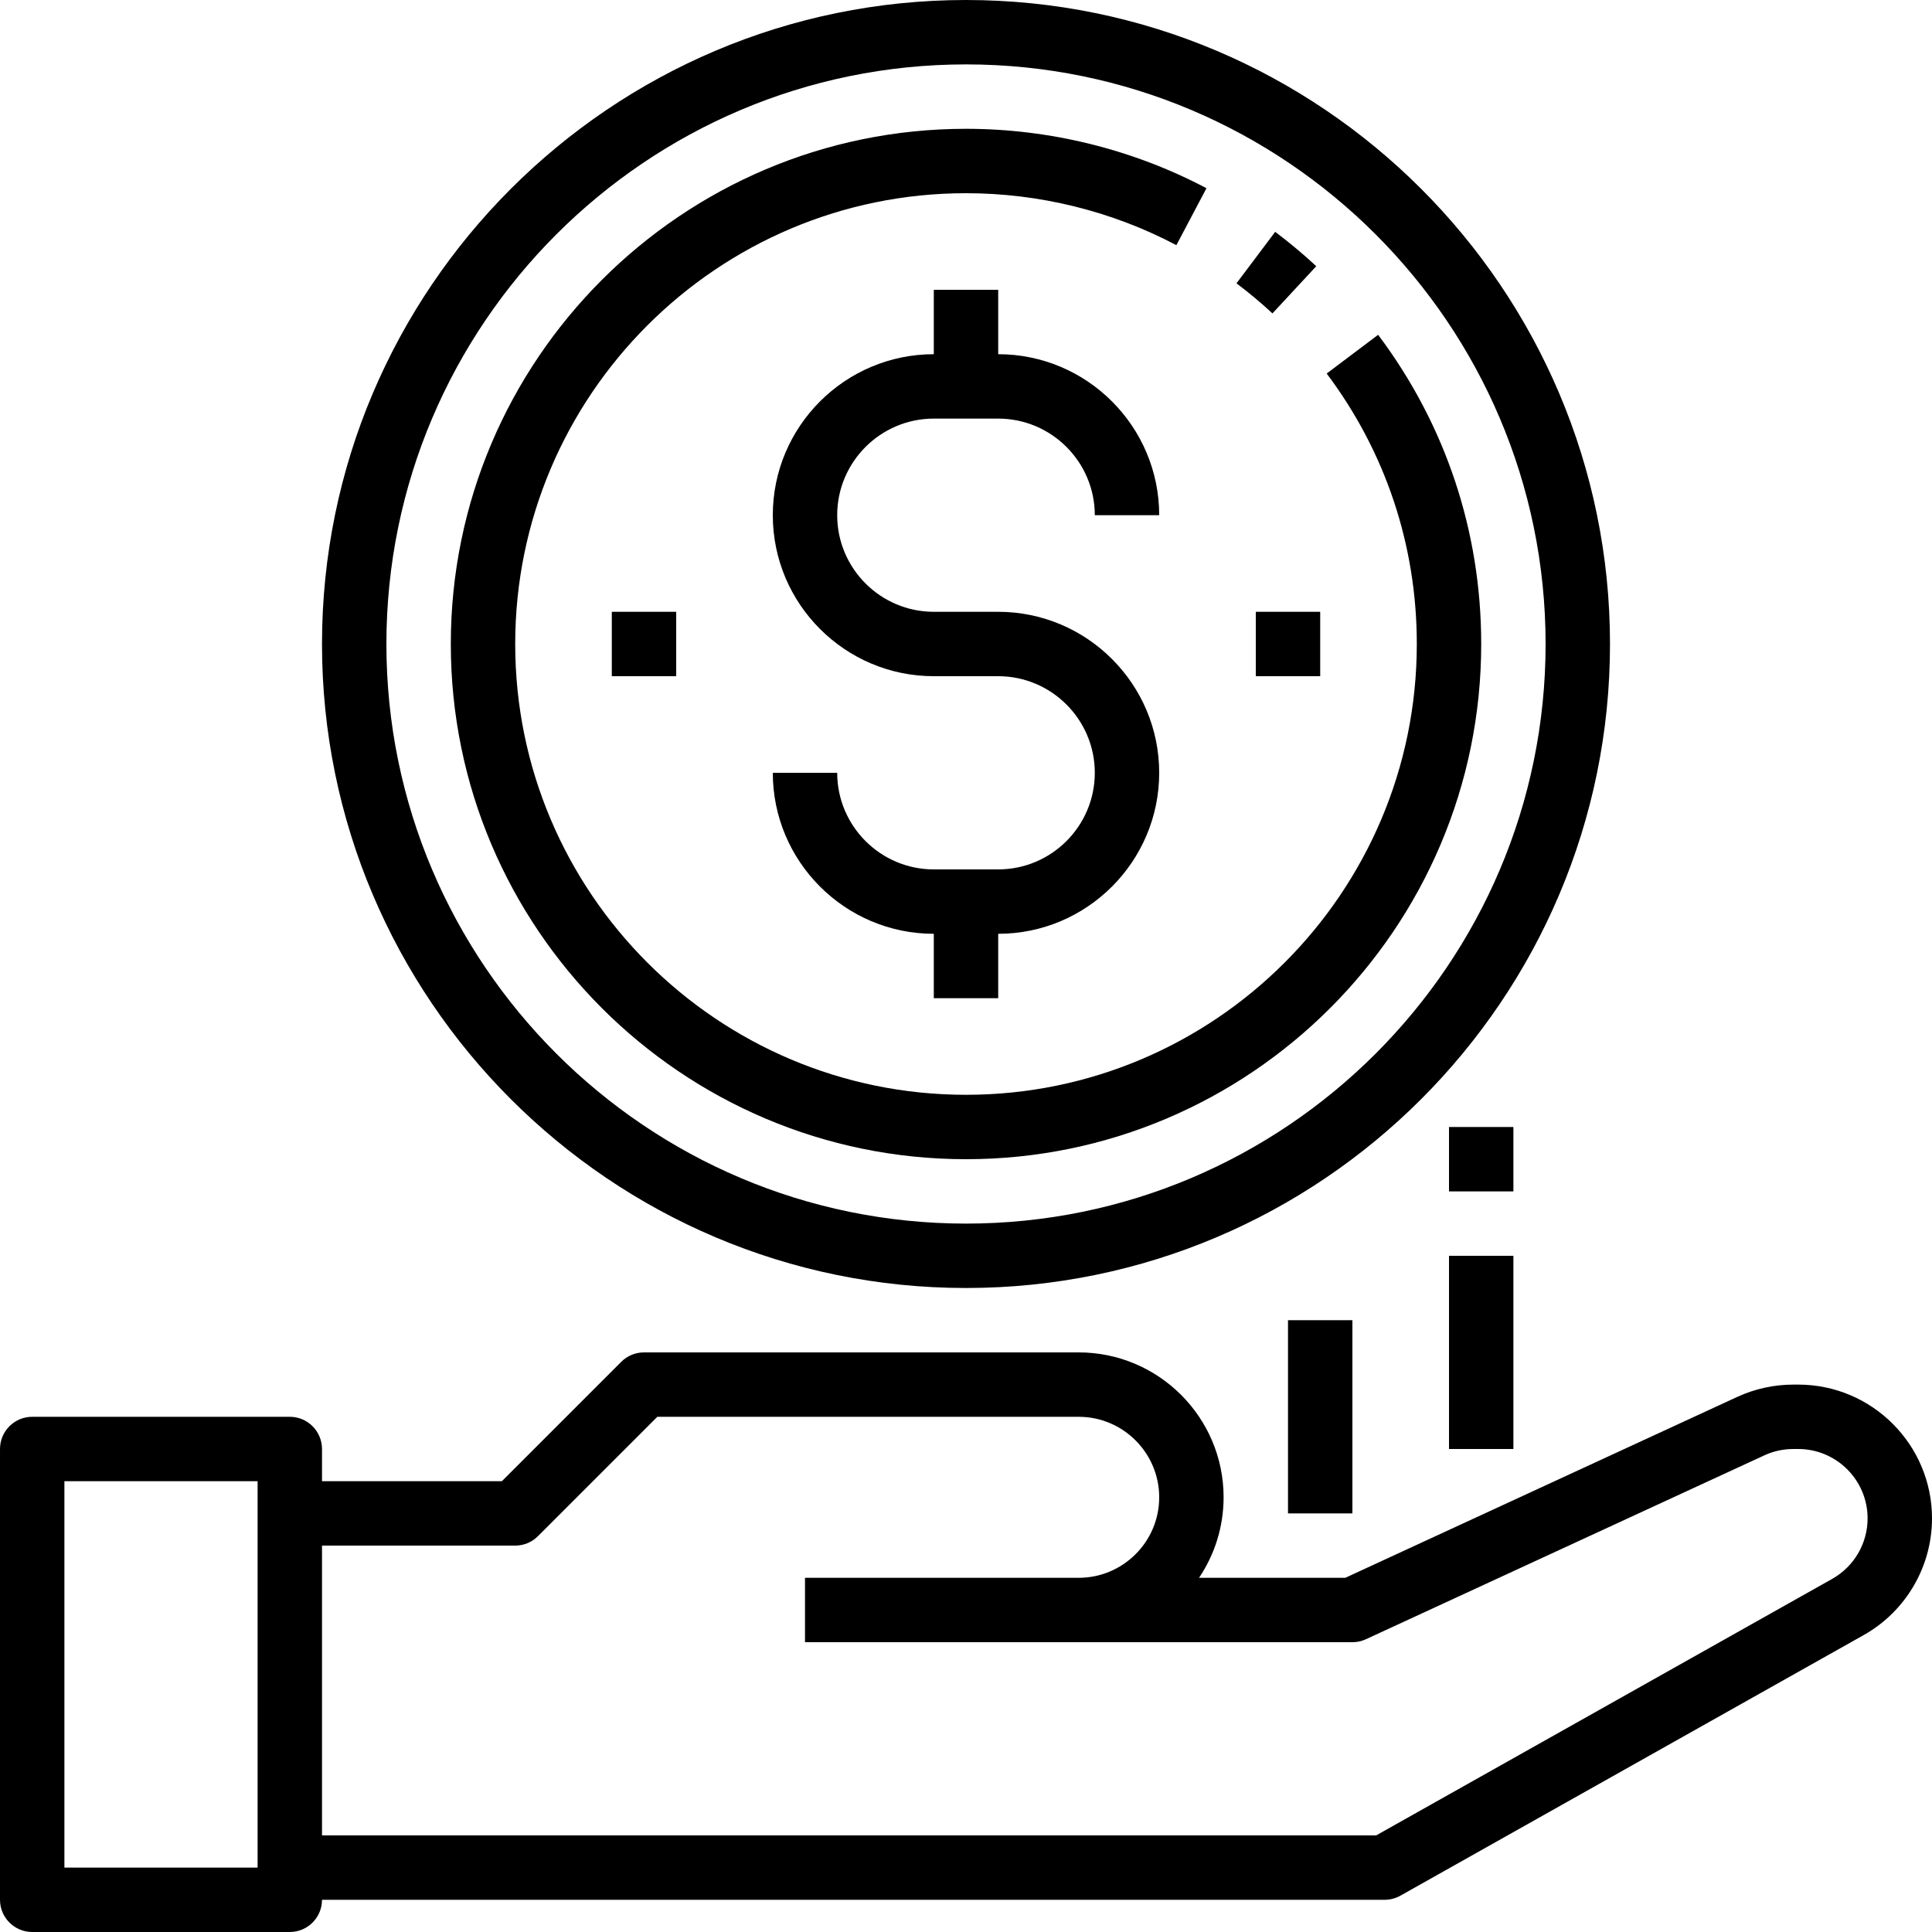<svg height="480pt" viewBox="0 0 480 480" width="480pt" xmlns="http://www.w3.org/2000/svg"><path d="m446.762 344h-1.219c-4.781 0-9.598 1.055-13.926 3.055l-97.379 44.945h-36.336c3.84-5.727 6.098-12.602 6.098-20 0-19.848-16.152-36-36-36h-108c-2.121 0-4.16.84-5.656 2.344l-29.656 29.656h-44.688v-8c0-4.414-3.586-8-8-8h-64c-4.414 0-8 3.586-8 8v112c0 4.414 3.586 8 8 8h64c4.414 0 8-3.586 8-8h264c1.375 0 2.727-.352 3.922-1.023l115.133-64.762c10.449-5.887 16.945-16.992 16.945-28.977 0-18.328-14.91-33.238-33.238-33.238zm-382.762 120h-48v-96h48zm391.207-71.734-113.305 63.734h-261.902v-72h48c2.121 0 4.16-.84 5.656-2.344l29.656-29.656h104.688c11.023 0 20 8.977 20 20s-8.977 20-20 20h-68v16h136c1.16 0 2.305-.246 3.352-.734l98.977-45.68c2.238-1.043 4.734-1.586 7.215-1.586h1.219c9.504 0 17.238 7.734 17.238 17.238 0 6.219-3.367 11.977-8.793 15.027zm0 0"/><path d="m240 0c-88.223 0-160 71.777-160 160s71.777 160 160 160 160-71.777 160-160-71.777-160-160-160zm0 304c-79.398 0-144-64.602-144-144s64.602-144 144-144 144 64.602 144 144-64.602 144-144 144zm0 0"/><path d="m342.391 83.184-12.781 9.617c14.648 19.496 22.391 42.727 22.391 67.199 0 61.762-50.238 112-112 112s-112-50.238-112-112 50.238-112 112-112c18.207 0 36.281 4.465 52.266 12.91l7.477-14.148c-18.277-9.656-38.941-14.762-59.742-14.762-70.574 0-128 57.426-128 128s57.426 128 128 128 128-57.426 128-128c0-27.961-8.855-54.52-25.609-76.816zm0 0"/><path d="m327.023 66.137c-3.238-3.008-6.672-5.879-10.207-8.535l-9.617 12.789c3.098 2.328 6.105 4.84 8.938 7.473zm0 0"/><path d="m232 104h16c13.23 0 24 10.77 24 24h16c0-22.055-17.945-40-40-40v-16h-16v16c-22.055 0-40 17.945-40 40s17.945 40 40 40h16c13.23 0 24 10.77 24 24s-10.77 24-24 24h-16c-13.23 0-24-10.77-24-24h-16c0 22.055 17.945 40 40 40v16h16v-16c22.055 0 40-17.945 40-40s-17.945-40-40-40h-16c-13.23 0-24-10.77-24-24s10.77-24 24-24zm0 0"/><path d="m312 152h16v16h-16zm0 0"/><path d="m152 152h16v16h-16zm0 0"/><path d="m360 280h16v16h-16zm0 0"/><path d="m360 312h16v48h-16zm0 0"/><path d="m320 328h16v48h-16zm0 0"/></svg>